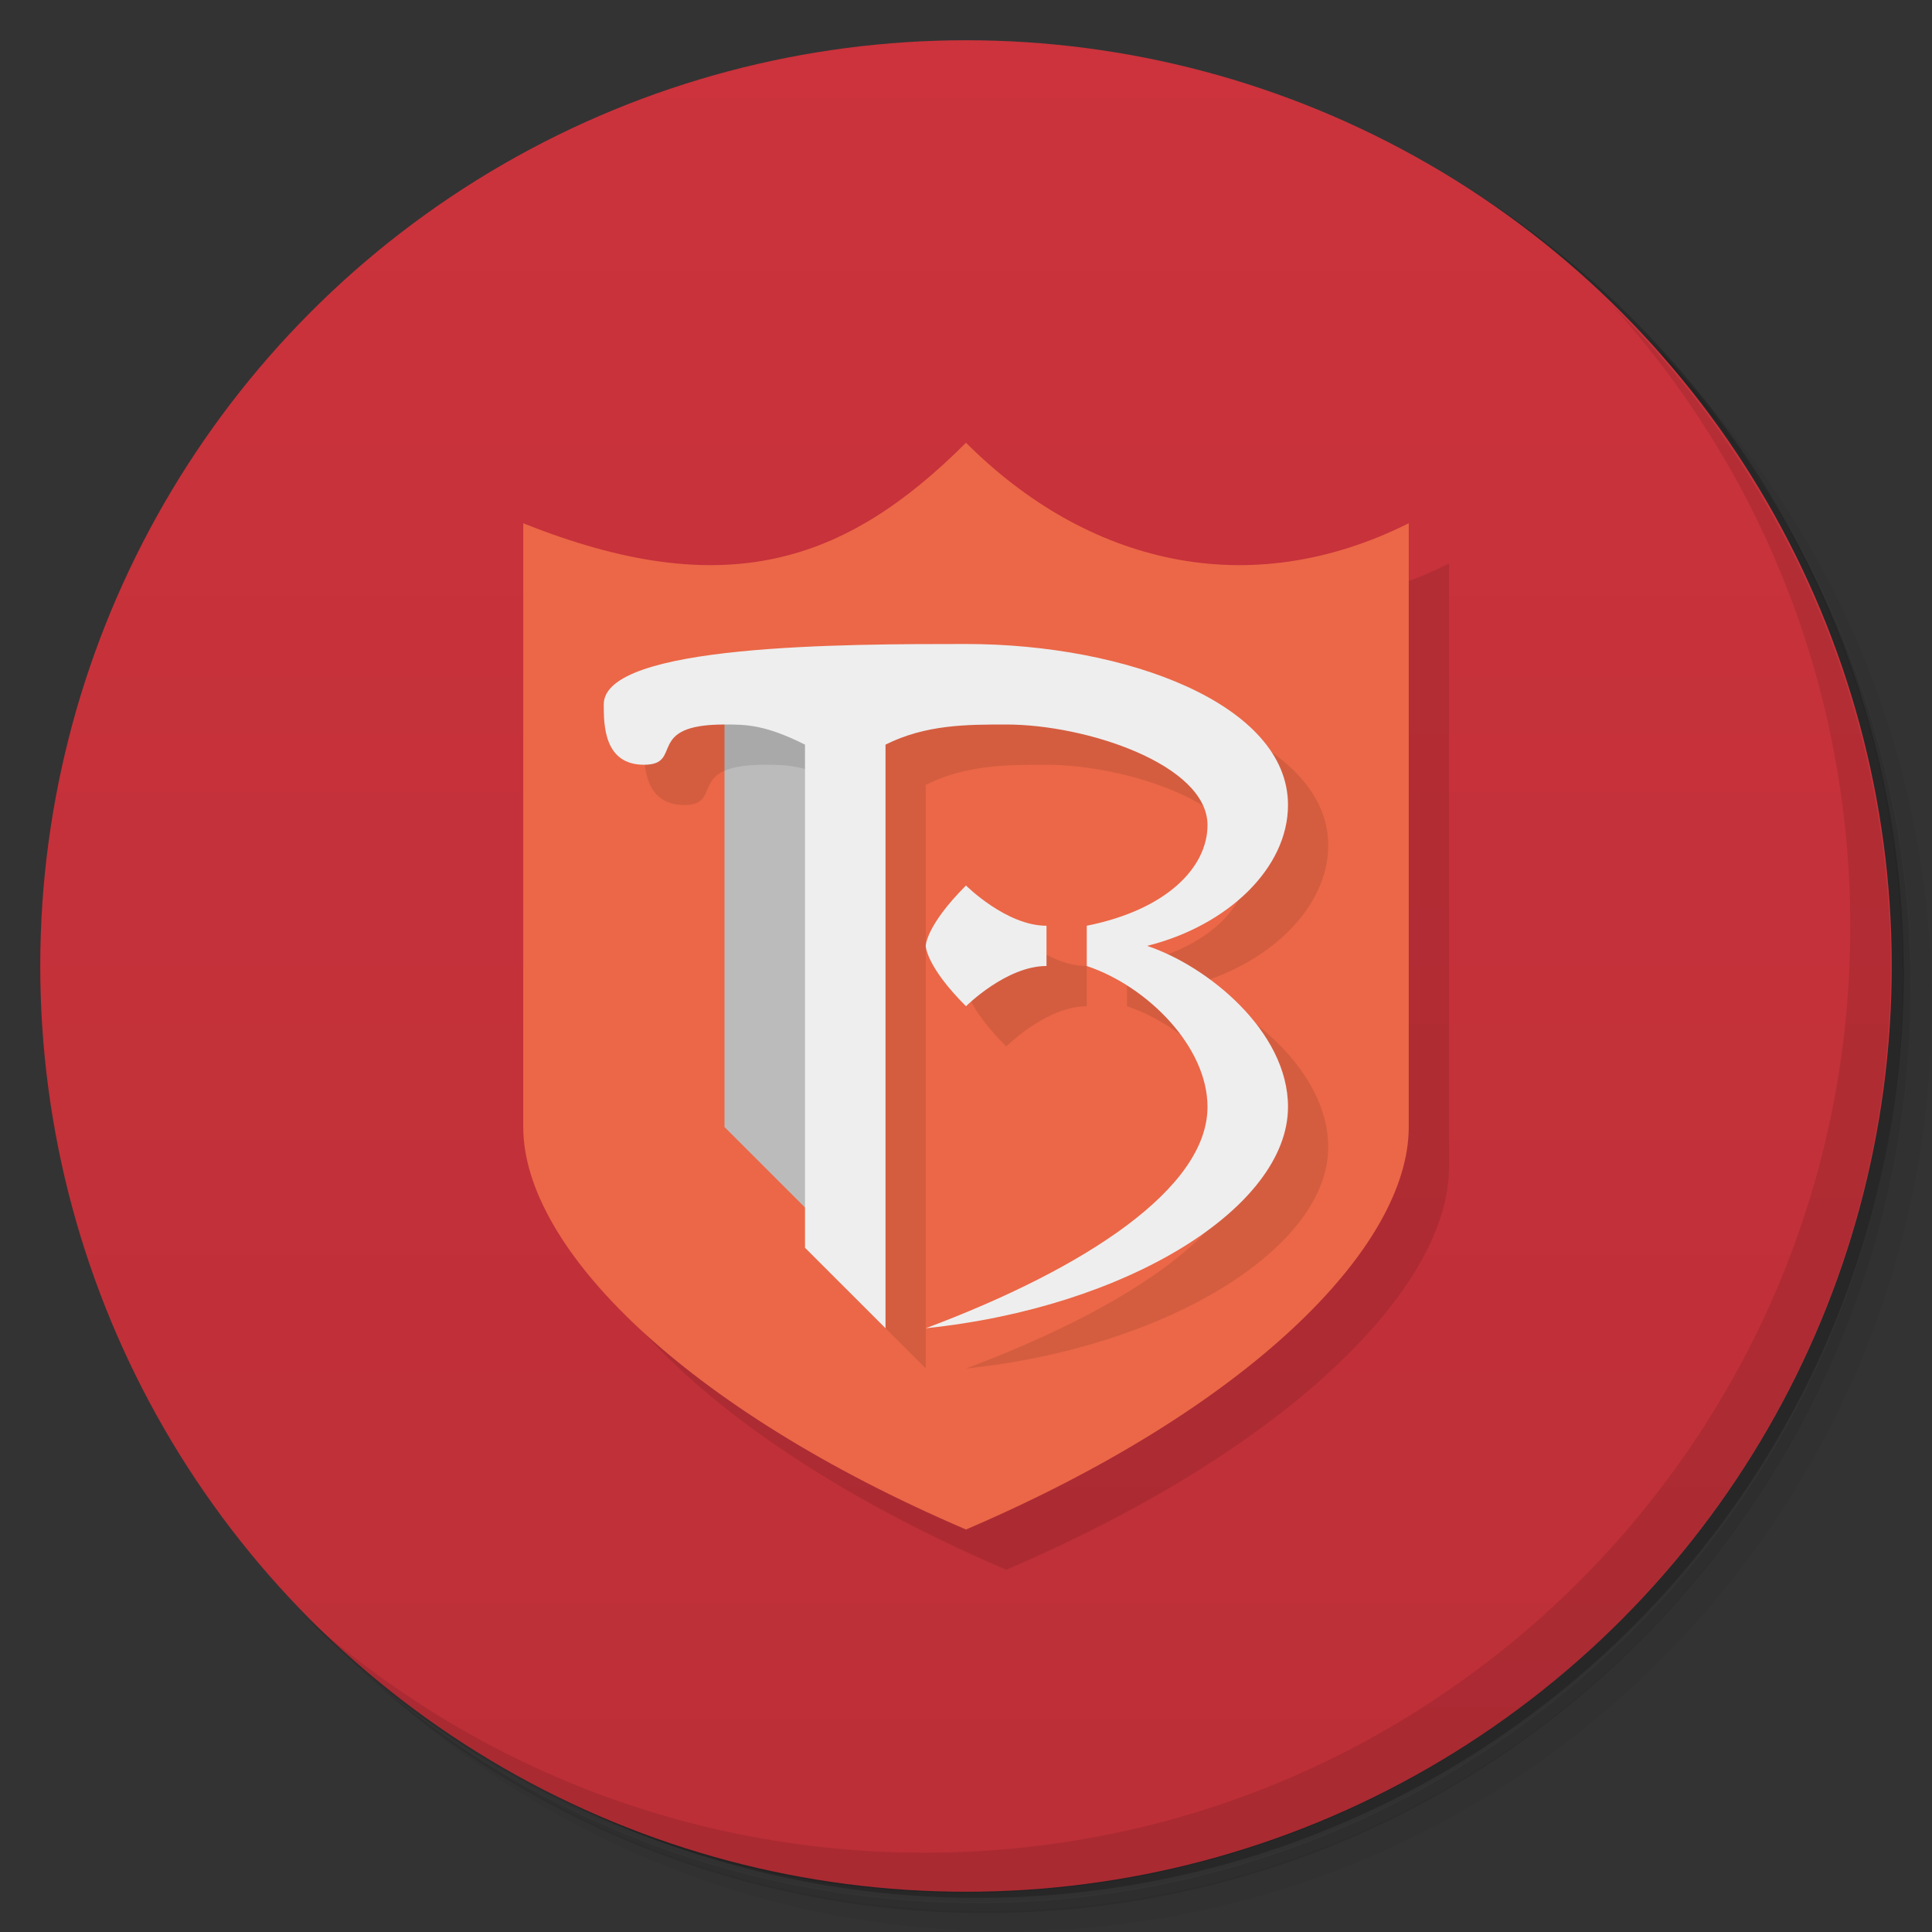 <?xml version="1.0" encoding="UTF-8"?>
<svg version="1.1" viewBox="0 0 48 48" xmlns="http://www.w3.org/2000/svg">
 <rect x="0" y="0" width="48" height="48" fill="#333333" stroke="none"/>
 <defs>
  <linearGradient id="bg" x2="0" y1="1" y2="47" gradientUnits="userSpaceOnUse">
   <stop style="stop-color:#cc333c" offset="0"/>
   <stop style="stop-color:#bc2f37" offset="1"/>
  </linearGradient>
 </defs>
 <path d="m36.3 5c5.86 4.06 9.69 10.8 9.69 18.5 0 12.4-10.1 22.5-22.5 22.5-7.67 0-14.4-3.83-18.5-9.69 1.04 1.82 2.31 3.5 3.78 4.97 4.08 3.71 9.51 5.97 15.5 5.97 12.7 0 23-10.3 23-23 0-5.95-2.26-11.4-5.97-15.5-1.47-1.48-3.15-2.74-4.97-3.78zm4.97 3.78c3.85 4.11 6.22 9.64 6.22 15.7 0 12.7-10.3 23-23 23-6.08 0-11.6-2.36-15.7-6.22 4.16 4.14 9.88 6.72 16.2 6.72 12.7 0 23-10.3 23-23 0-6.34-2.58-12.1-6.72-16.2z" style="opacity:.05"/>
 <path d="m41.3 8.78c3.71 4.08 5.97 9.51 5.97 15.5 0 12.7-10.3 23-23 23-5.95 0-11.4-2.26-15.5-5.97 4.11 3.85 9.64 6.22 15.7 6.22 12.7 0 23-10.3 23-23 0-6.08-2.36-11.6-6.22-15.7z" style="opacity:.1"/>
 <path d="m31.2 2.38c8.62 3.15 14.8 11.4 14.8 21.1 0 12.4-10.1 22.5-22.5 22.5-9.71 0-18-6.14-21.1-14.8a23 23 0 0 0 44.9-7 23 23 0 0 0-16-21.9z" style="opacity:.2"/>
 <circle cx="24" cy="24" r="23" style="fill:url(#bg)"/>
 <path d="m40 7.53c3.71 4.08 5.97 9.51 5.97 15.5 0 12.7-10.3 23-23 23-5.95 0-11.4-2.26-15.5-5.97 4.18 4.29 10 6.97 16.5 6.97 12.7 0 23-10.3 23-23 0-6.46-2.68-12.3-6.97-16.5z" style="opacity:.1"/>
 <path d="m25 12c3 3 7 4 11 2v15c0 3-4 7-11 10-7-3-11-7-11-10z" opacity=".1"/>
 <path d="m13 13c5 2 8 1 11-2 3 3 7 4 11 2v15c0 3-4 7-11 10-7-3-11-7-11-10z" fill="#e03a00" style="fill:#eb6747"/>
 <path d="m18 17v11l3 3v-14z" fill="#bbb"/>
 <path d="m25 17c-3 0-9 0-9 1.5 0 0.5 0 1.5 1 1.5s0-1 2-1c0.533 0 1 0 2 0.5v12.5l2 2v-14.5c1-0.5 2.02-0.5 3-0.5 2 0 5 1 5 2.5 0 1.04-1 2.1-3 2.5v1c1.5 0.5 3 2 3 3.5 0 2.01-3 4-7 5.5 5-0.517 9-3 9-5.5 0-1.88-2-3.5-3.5-4 2-0.5 3.5-1.93 3.5-3.5 0-2.5-4-4-8-4zm0 6c-1 1-1 1.5-1 1.5s0 0.5 1 1.5c0 0 1-1 2-1v-1c-1 0-2-1-2-1z" opacity=".1"/>
 <path d="m24 16c-3 0-9 0-9 1.5 0 0.5 0 1.5 1 1.5s0-1 2-1c0.533 0 1 0 2 0.5v12.5l2 2v-14.5c1-0.5 2.02-0.5 3-0.5 2 0 5 1 5 2.5 0 1.04-1 2.1-3 2.5v1c1.5 0.5 3 2 3 3.5 0 2.01-3 4-7 5.5 5-0.517 9-3 9-5.5 0-1.88-2-3.5-3.5-4 2-0.5 3.5-1.93 3.5-3.5 0-2.5-4-4-8-4zm0 6c-1 1-1 1.5-1 1.5s0 0.5 1 1.5c0 0 1-1 2-1v-1c-1 0-2-1-2-1z" fill="#eee"/>
</svg>
